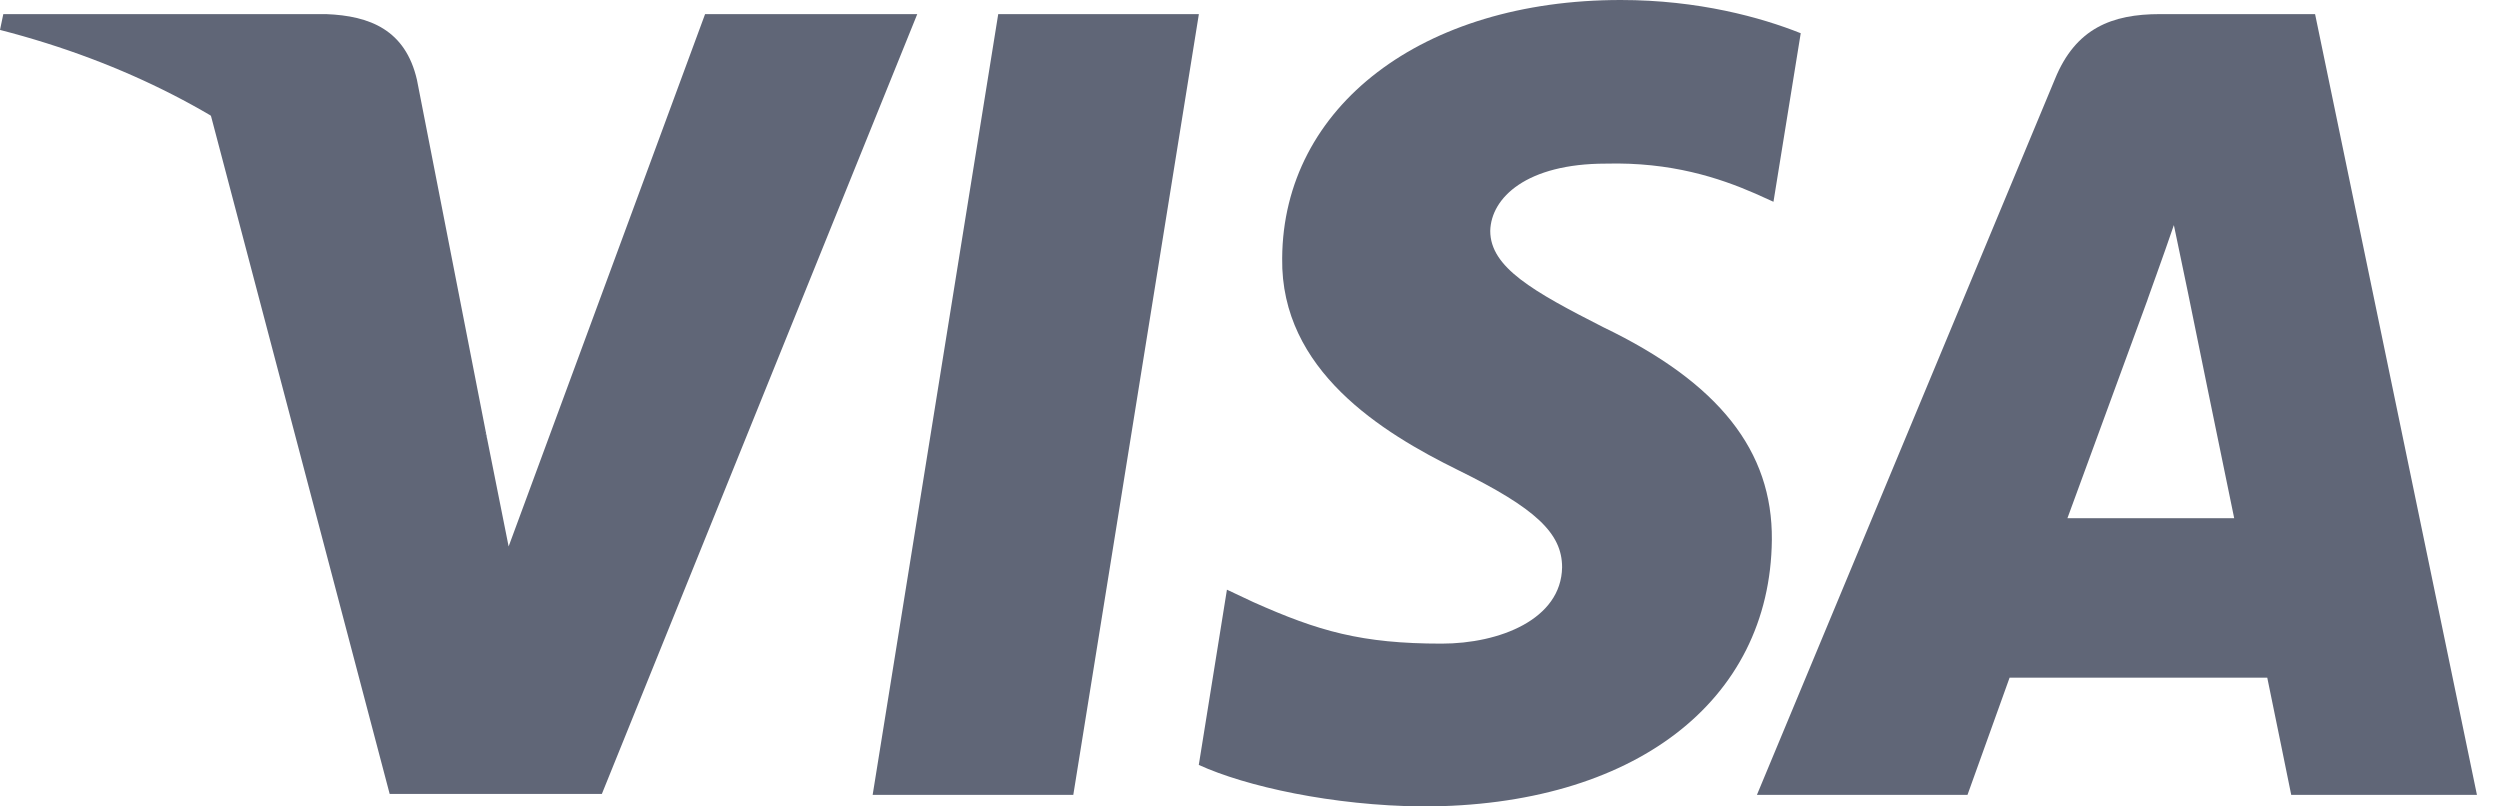 <svg width="31" height="10" viewBox="0 0 31 10" fill="none" xmlns="http://www.w3.org/2000/svg">
<path d="M13.309 9.856H10.821L12.378 0.175H14.866L13.309 9.856Z" fill="#606677"/>
<path d="M22.329 0.412C21.838 0.216 21.06 0 20.097 0C17.64 0 15.91 1.318 15.899 3.203C15.879 4.593 17.138 5.365 18.08 5.829C19.043 6.302 19.37 6.612 19.37 7.034C19.36 7.682 18.592 7.981 17.876 7.981C16.882 7.981 16.35 7.827 15.541 7.466L15.214 7.312L14.865 9.485C15.449 9.752 16.524 9.99 17.64 10C20.251 10 21.951 8.702 21.971 6.694C21.981 5.592 21.316 4.748 19.882 4.058C19.012 3.615 18.479 3.316 18.479 2.863C18.489 2.451 18.93 2.029 19.912 2.029C20.721 2.008 21.315 2.204 21.765 2.4L21.991 2.502L22.329 0.412Z" fill="#606677"/>
<path d="M25.636 6.426C25.841 5.87 26.629 3.718 26.629 3.718C26.619 3.739 26.834 3.152 26.956 2.791L27.13 3.625C27.13 3.625 27.602 5.942 27.704 6.426C27.315 6.426 26.127 6.426 25.636 6.426ZM28.707 0.175H26.782C26.189 0.175 25.738 0.35 25.482 0.979L21.786 9.856H24.397C24.397 9.856 24.827 8.661 24.919 8.403C25.206 8.403 27.745 8.403 28.114 8.403C28.185 8.743 28.411 9.856 28.411 9.856H30.714L28.707 0.175Z" fill="#606677"/>
<path d="M8.743 0.175L6.307 6.776L6.04 5.438C5.59 3.893 4.177 2.215 2.601 1.38L4.832 9.845H7.463L11.374 0.175H8.743Z" fill="#606677"/>
<path d="M4.044 0.175H0.041L0 0.371C3.123 1.174 5.191 3.111 6.04 5.438L5.17 0.989C5.027 0.371 4.587 0.196 4.044 0.175Z" fill="#606677"/>
</svg>
